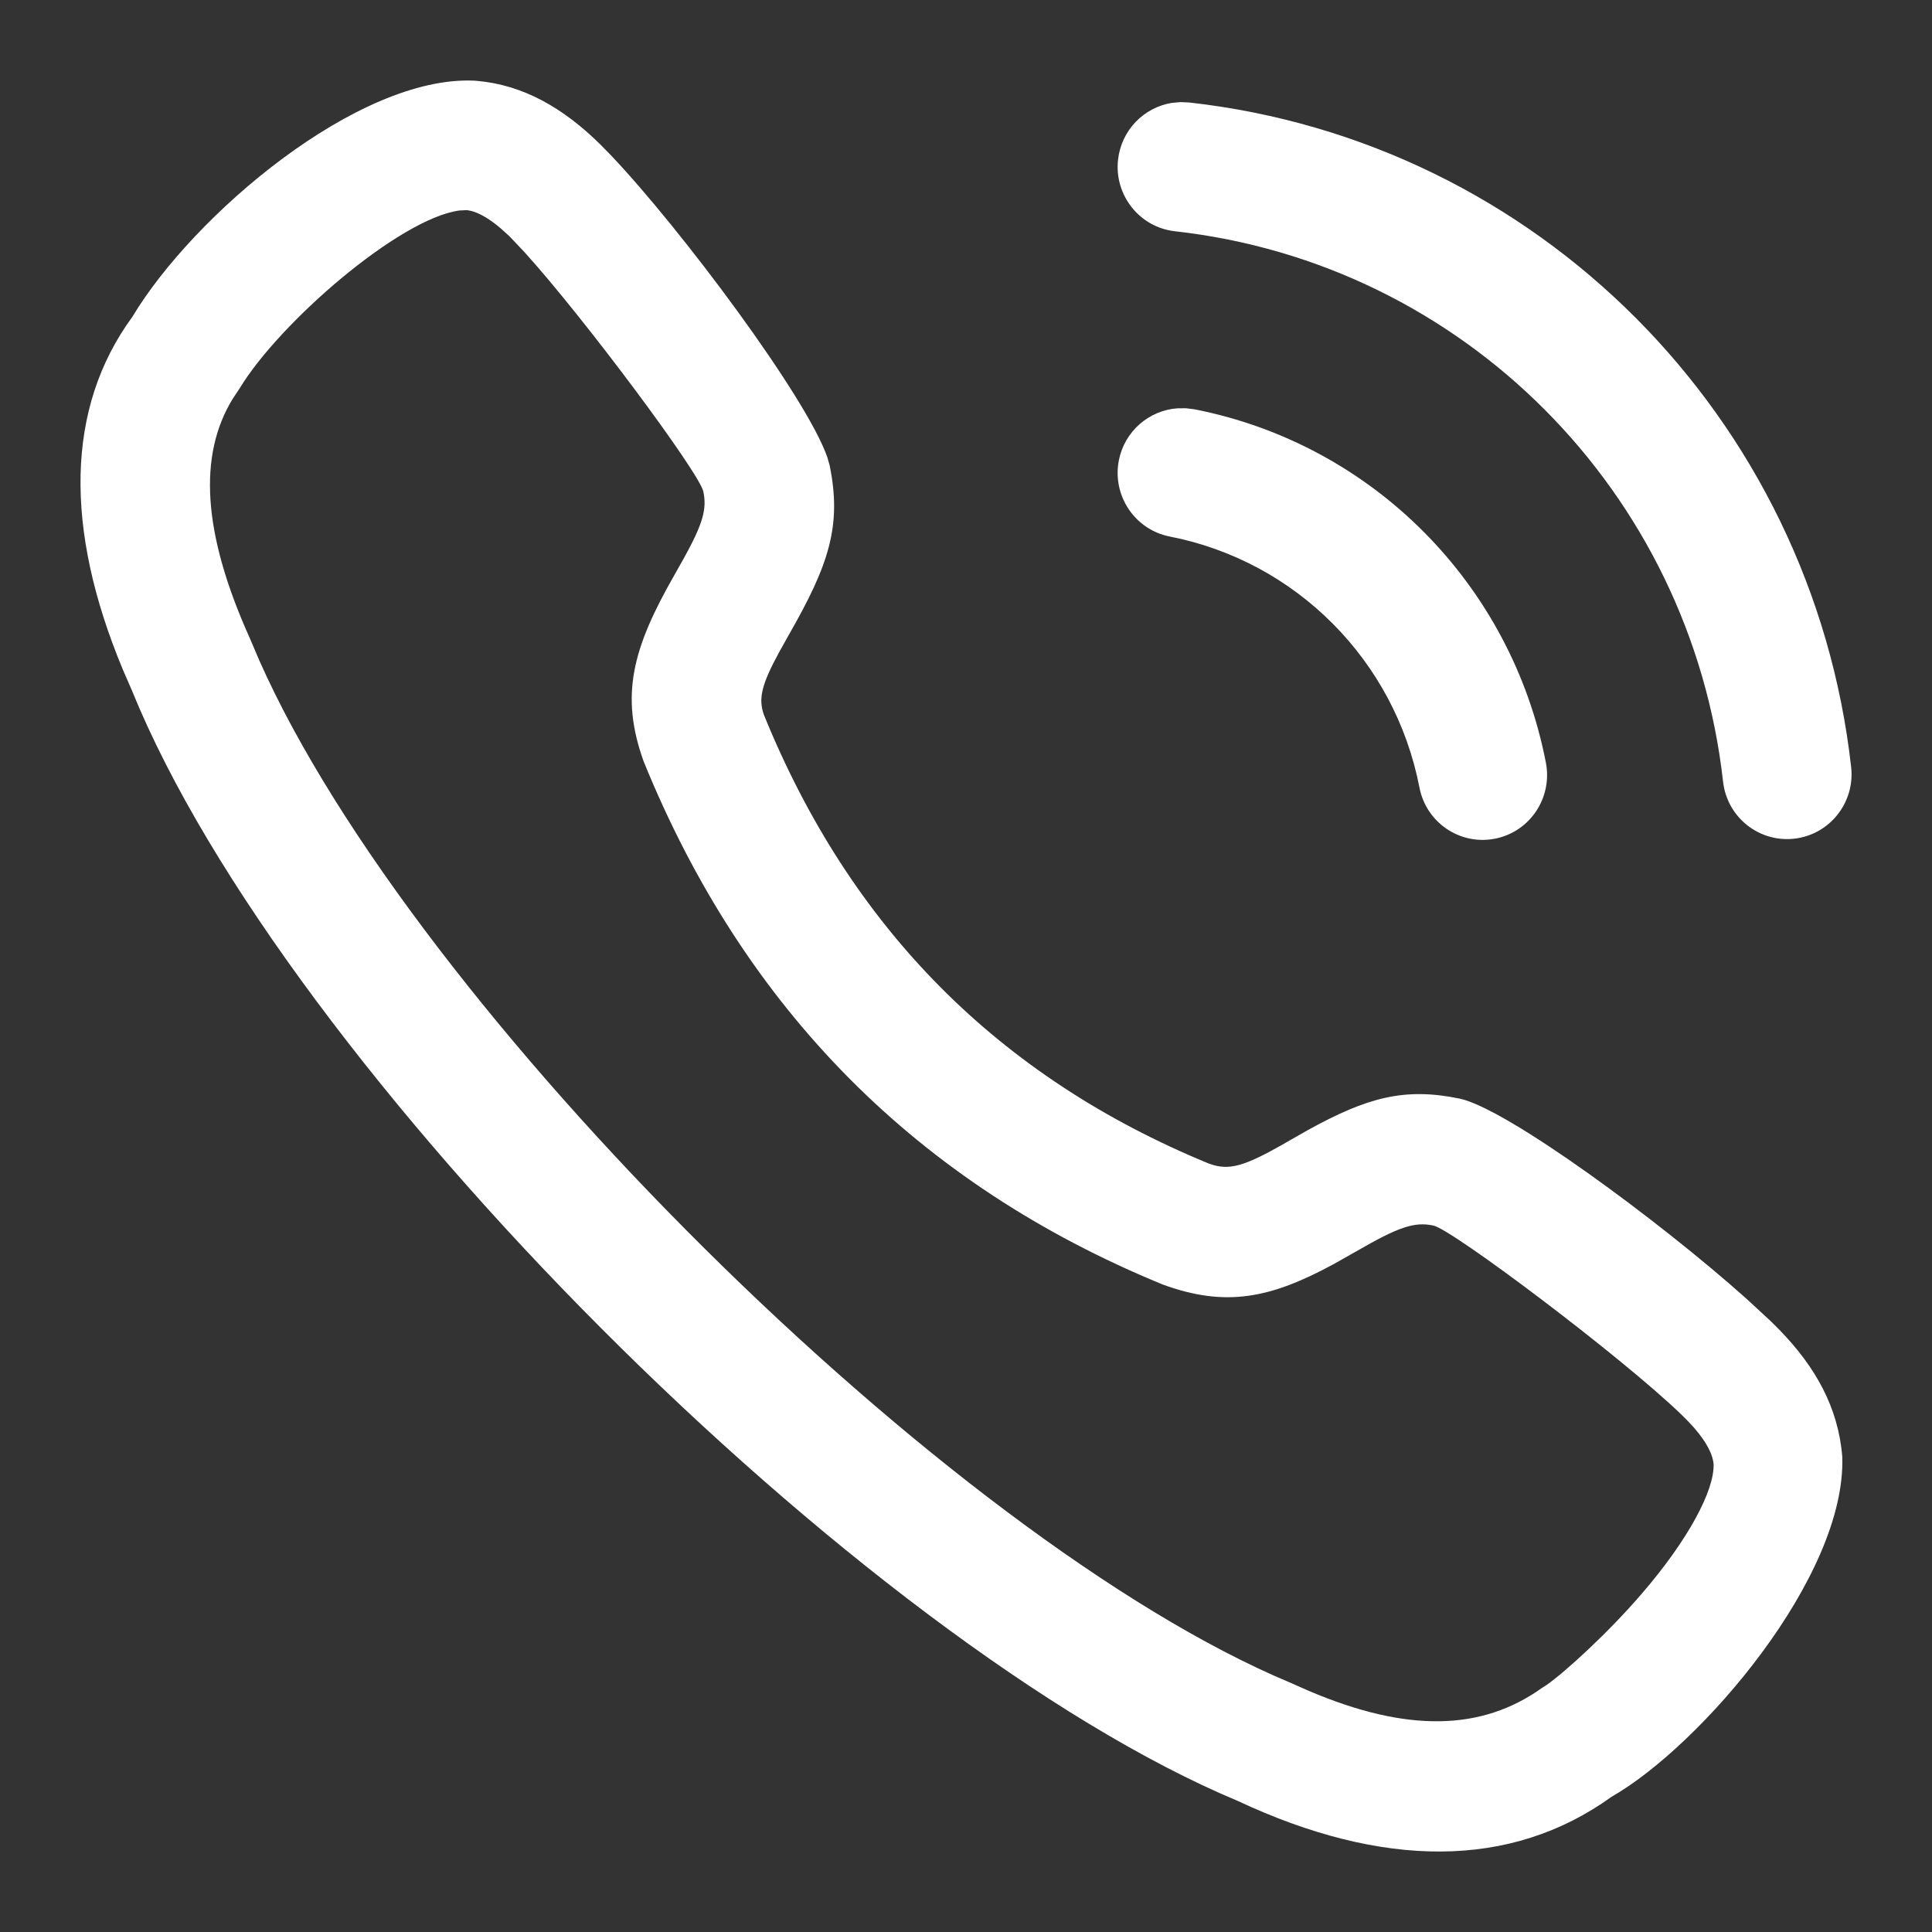 <svg width="20" height="20" viewBox="0 0 20 20" fill="none" xmlns="http://www.w3.org/2000/svg">
<rect x="0" y="0" width="20" height="20" fill="#333333" stroke="none"/>
<path fill-rule="evenodd" clip-rule="evenodd" d="M4.936 0.837L4.91 0.835C3.703 0.779 1.999 2.23 1.37 3.28C0.679 4.223 0.666 5.476 1.269 6.925L1.364 7.144C2.953 11.058 8.917 17.013 12.815 18.644C14.307 19.342 15.636 19.355 16.683 18.6C17.604 18.074 19.115 16.322 19.071 15.078C19.029 14.566 18.791 14.148 18.422 13.768L18.332 13.678L18.081 13.446C17.172 12.633 15.597 11.476 15.111 11.373C14.539 11.254 14.151 11.361 13.54 11.698L13.312 11.828C12.877 12.078 12.722 12.121 12.516 12.046C10.341 11.153 8.807 9.611 7.908 7.4C7.85 7.236 7.879 7.093 8.068 6.747L8.167 6.57C8.579 5.85 8.717 5.443 8.588 4.816L8.565 4.735C8.352 4.115 7.047 2.367 6.322 1.605L6.206 1.487C5.828 1.116 5.413 0.878 4.936 0.837ZM4.835 2.175L4.884 2.185C4.971 2.209 5.074 2.27 5.189 2.369L5.274 2.446L5.432 2.613C6.048 3.293 7.242 4.897 7.281 5.089C7.319 5.269 7.277 5.42 7.082 5.774L6.98 5.955C6.549 6.709 6.416 7.195 6.663 7.882C7.708 10.453 9.505 12.259 12.036 13.297C12.689 13.536 13.152 13.441 13.808 13.085L14.033 12.958C14.477 12.701 14.64 12.645 14.839 12.687C15.032 12.727 16.766 14.029 17.402 14.64L17.476 14.714C17.64 14.883 17.73 15.04 17.739 15.157C17.748 15.43 17.475 15.943 16.992 16.502C16.649 16.901 16.203 17.308 16.01 17.443L15.963 17.473C15.339 17.919 14.567 17.938 13.547 17.503L13.352 17.417C9.828 15.942 4.285 10.447 2.684 6.836L2.589 6.613C2.093 5.515 2.052 4.713 2.408 4.13L2.479 4.023C2.892 3.339 4.136 2.262 4.756 2.179L4.835 2.175ZM12.22 1.057L12.311 1.061C15.913 1.463 18.758 4.319 19.163 7.941C19.204 8.309 18.94 8.641 18.574 8.682C18.208 8.723 17.878 8.459 17.837 8.091C17.501 5.092 15.146 2.727 12.163 2.394C11.797 2.353 11.533 2.021 11.574 1.653C11.608 1.347 11.842 1.111 12.132 1.065L12.22 1.057ZM12.275 4.226L12.365 4.237C14.206 4.598 15.644 6.044 16.003 7.895C16.073 8.259 15.838 8.611 15.476 8.682C15.114 8.753 14.764 8.516 14.694 8.152C14.439 6.837 13.417 5.81 12.109 5.554C11.748 5.483 11.512 5.131 11.582 4.767C11.641 4.464 11.894 4.249 12.186 4.227L12.275 4.226Z" fill="white"/>
</svg>
